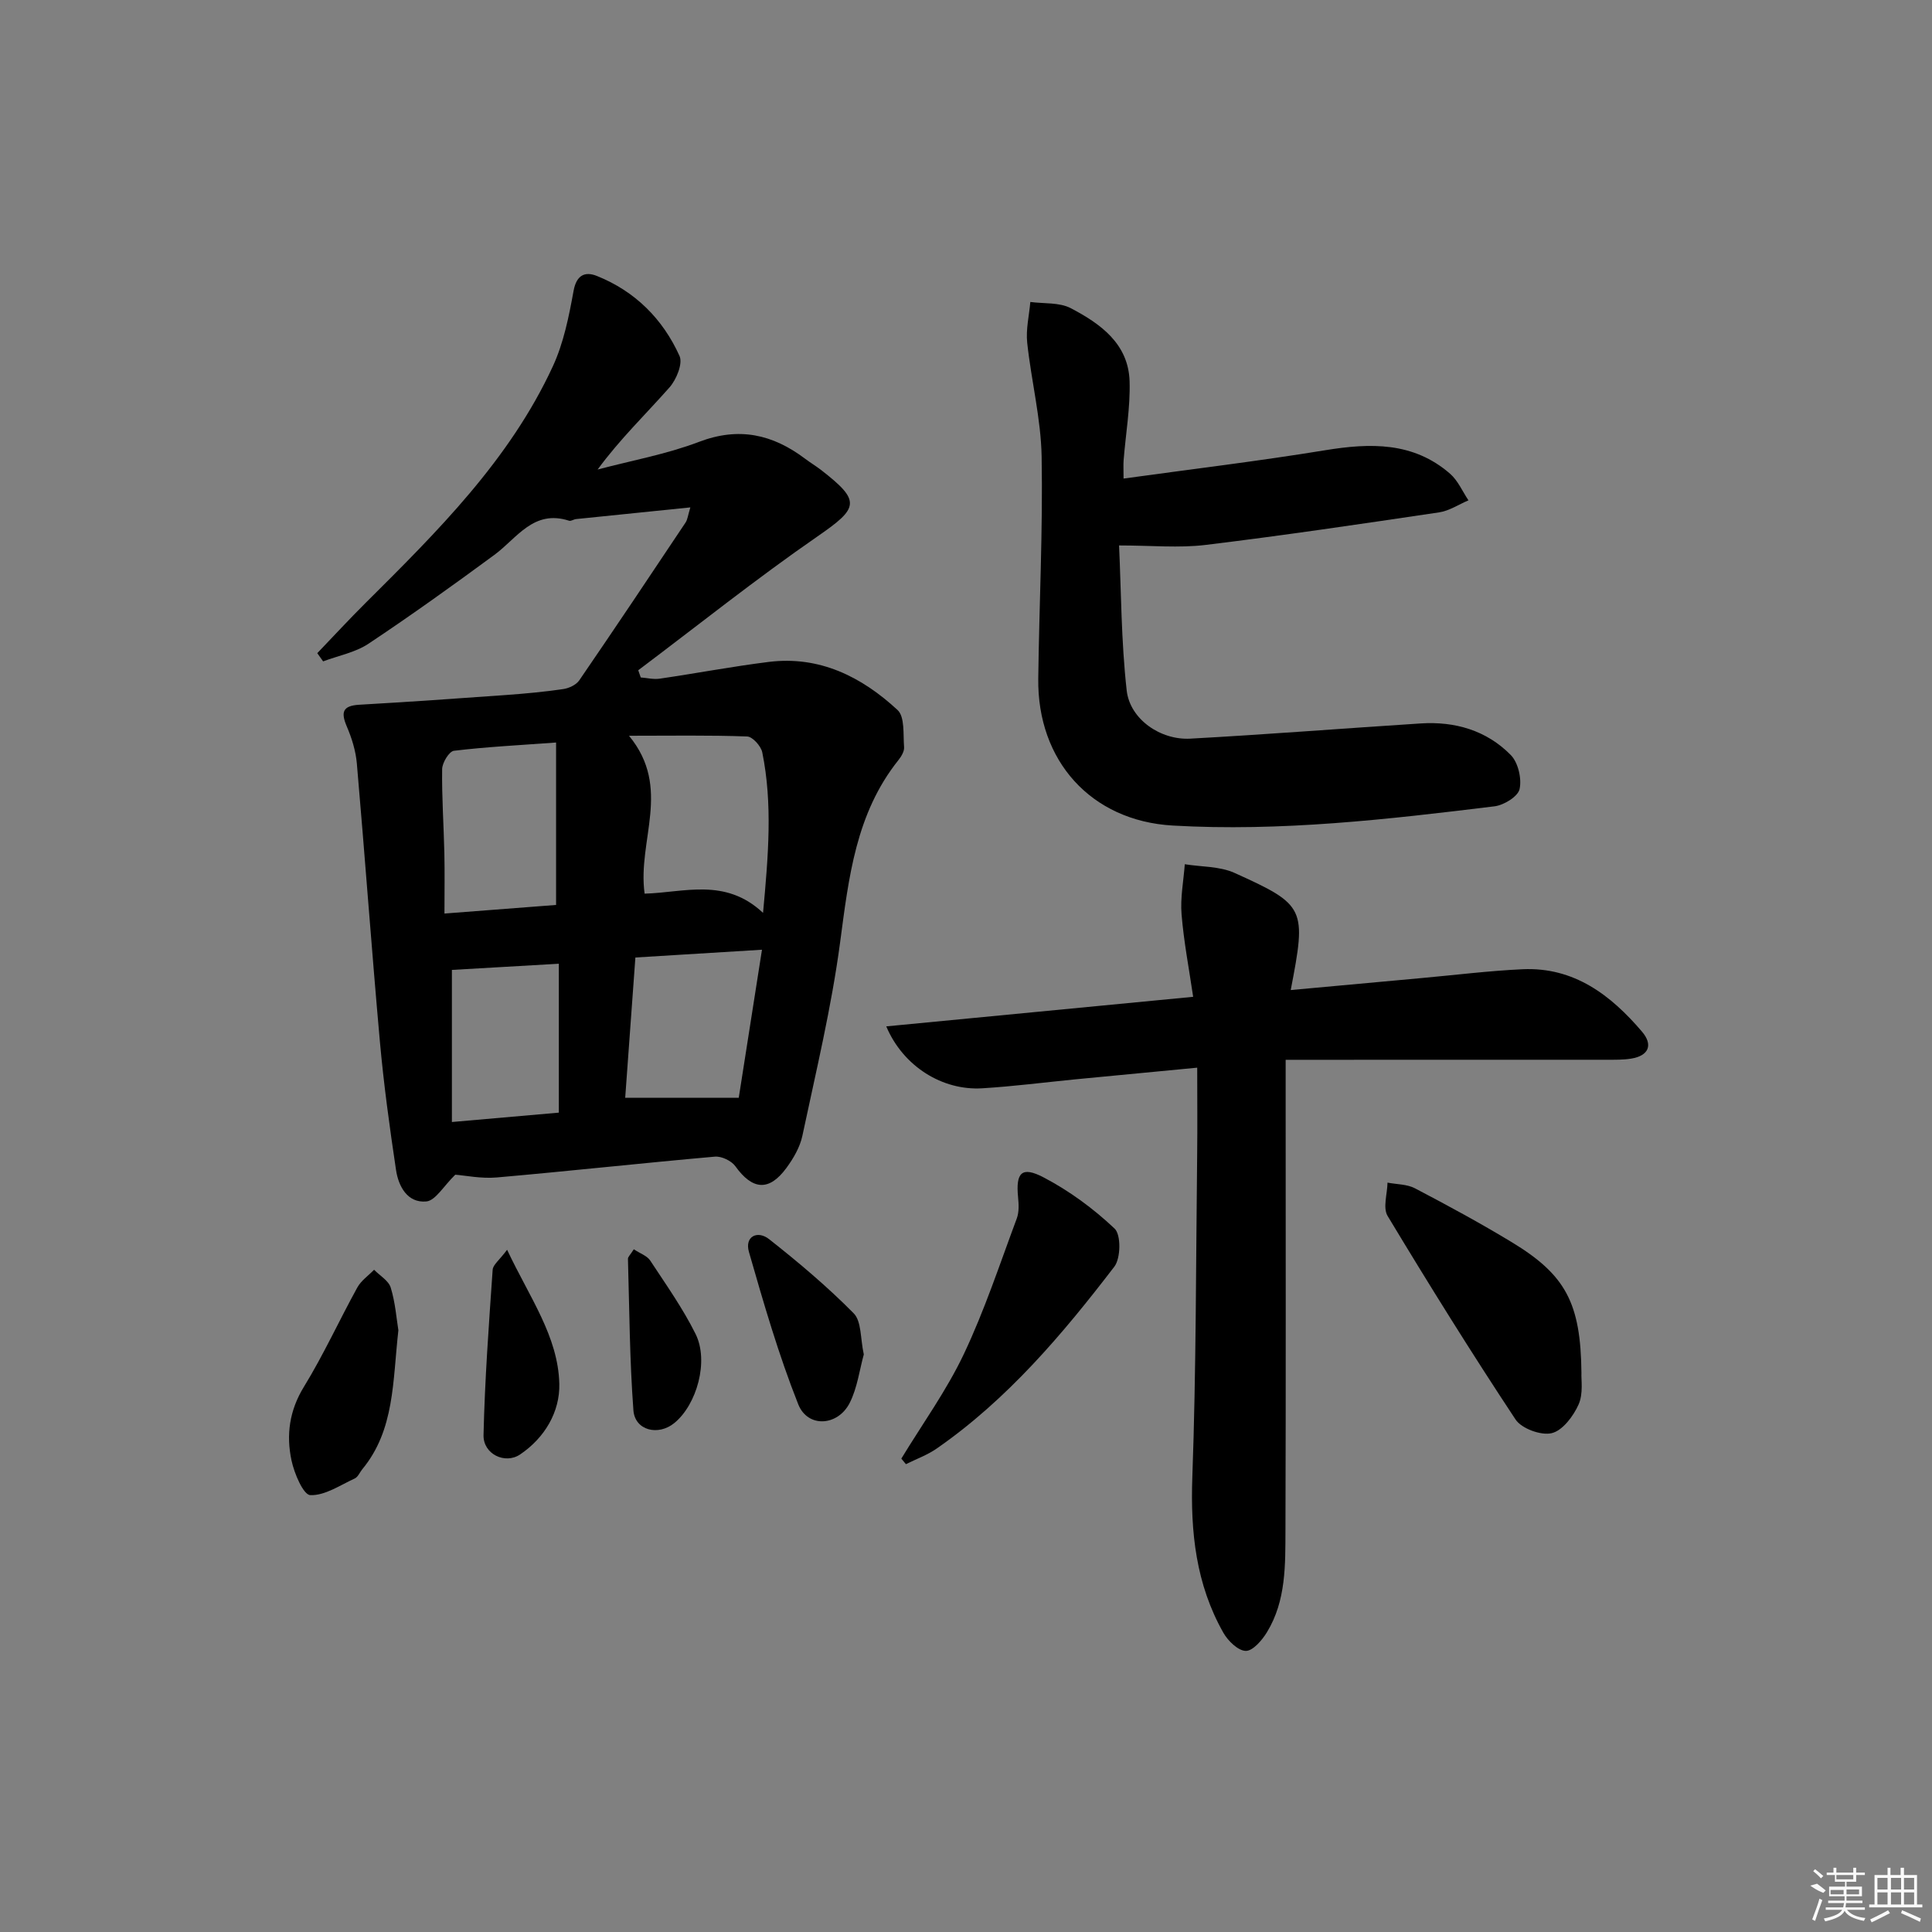 <svg enable-background="new 0 0 400 400" viewBox="0 0 400 400" xmlns="http://www.w3.org/2000/svg"><rect x="0" y="0" width="400" height="400" fill="#808080" stroke="none"/><path d="m142.93 105.05c-8.32.85-16 1.63-23.67 2.42-.49.05-1.04.47-1.44.34-7.37-2.39-10.78 3.63-15.49 7.09-8.55 6.29-17.19 12.49-26.03 18.37-2.73 1.82-6.24 2.47-9.4 3.66-.4-.57-.8-1.13-1.21-1.7 3.31-3.45 6.56-6.98 9.95-10.35 14.89-14.82 29.86-29.63 38.83-49.06 2.23-4.84 3.32-10.3 4.28-15.59.61-3.35 2.41-4.06 4.82-3.1 7.91 3.16 13.66 8.91 17.12 16.57.71 1.58-.65 4.89-2.07 6.5-4.91 5.56-10.28 10.72-14.89 17.01 7.02-1.86 14.25-3.16 21-5.73 8.27-3.15 15.25-1.56 21.95 3.49 1.06.8 2.21 1.49 3.27 2.3 8.38 6.5 7.88 7.86-.7 13.79-12.69 8.77-24.77 18.43-37.11 27.71.17.5.34.99.52 1.49 1.31.1 2.66.44 3.93.25 7.54-1.1 15.04-2.53 22.6-3.47 10.52-1.3 19.23 3.1 26.64 9.96 1.53 1.42 1.14 5.06 1.35 7.69.07.87-.58 1.94-1.18 2.69-8.83 11.07-10.28 24.33-12.07 37.77-1.79 13.45-4.99 26.72-7.81 40.02-.5 2.35-1.85 4.66-3.3 6.64-3.6 4.9-7.03 4.58-10.57-.35-.81-1.13-2.86-2.11-4.24-1.99-15.06 1.33-30.1 2.99-45.16 4.31-3.24.28-6.56-.42-8.59-.57-2.46 2.39-4.1 5.37-6.01 5.54-3.88.35-5.75-3.11-6.26-6.53-1.32-8.83-2.54-17.7-3.34-26.6-1.72-19.18-3.1-38.38-4.77-57.57-.23-2.59-1.04-5.22-2.07-7.62-1.25-2.93-.93-4.31 2.55-4.52 10.12-.58 20.23-1.28 30.33-2.01 3.97-.29 7.95-.65 11.89-1.23 1.2-.17 2.7-.86 3.35-1.81 7.42-10.83 14.72-21.74 22-32.66.42-.61.49-1.48 1-3.15zm-9.47 79.97c8.14-.21 16.66-3.4 24.52 3.98 1.1-11.92 2-22.58-.16-33.23-.26-1.3-2.01-3.25-3.13-3.29-7.82-.29-15.66-.15-24.46-.15 8.95 10.87 1.69 21.64 3.23 32.69zm-18.33 2.34c0-11.66 0-22.37 0-33.63-7.66.56-14.43.9-21.15 1.71-.99.12-2.42 2.47-2.44 3.8-.08 5.81.33 11.62.46 17.43.09 3.94.02 7.88.02 12.47 8.36-.64 15.92-1.22 23.11-1.78zm42.63 9.27c-9.32.57-17.55 1.08-26.21 1.61-.72 9.91-1.42 19.56-2.11 29.05h23.51c1.55-9.85 3.13-19.92 4.81-30.66zm-64.2 35.67c7.65-.67 14.85-1.3 22.14-1.94 0-10.67 0-20.76 0-30.83-7.61.44-14.94.86-22.14 1.28z"/><path d="m267.23 204.98c9.37-.86 18.27-1.68 27.17-2.49 6.95-.63 13.89-1.5 20.85-1.82 10.63-.48 18.24 5.34 24.7 12.91 2.32 2.72 1.46 5-2.26 5.6-1.63.26-3.32.23-4.98.23-20.15.01-40.31.01-60.46.01-1.8 0-3.59 0-6.07 0v6.31c0 30.31.06 60.63-.04 90.94-.03 7.27.16 14.72-3.83 21.26-1.01 1.66-2.93 3.9-4.39 3.87-1.61-.04-3.7-2.09-4.65-3.78-5.65-10-6.82-20.79-6.41-32.21.8-22.24.74-44.52 1-66.78.07-5.79.01-11.59.01-17.98-8.78.84-16.97 1.62-25.17 2.41-6.45.63-12.89 1.47-19.35 1.86-8.2.5-16.34-4.49-19.86-12.82 21.19-2.04 41.96-4.05 63.54-6.12-.85-5.8-1.94-11.42-2.4-17.08-.28-3.42.41-6.91.67-10.37 3.45.56 7.21.41 10.28 1.79 14.76 6.67 14.92 7.29 11.65 24.26z"/><path d="m232.62 99.08c14.25-1.97 28.03-3.62 41.72-5.86 9.36-1.53 18.26-1.77 25.88 4.86 1.63 1.42 2.56 3.65 3.81 5.51-2.02.85-3.98 2.18-6.08 2.49-16.09 2.39-32.19 4.78-48.34 6.74-5.52.67-11.2.11-17.92.11.44 9.41.43 19.78 1.58 30.03.67 5.94 6.98 10.3 13.15 9.97 15.92-.87 31.81-2.13 47.72-3.15 7.1-.46 13.63 1.44 18.64 6.53 1.54 1.56 2.31 4.9 1.83 7.07-.34 1.54-3.26 3.33-5.2 3.56-22.12 2.71-44.29 5.27-66.62 3.98-16.94-.98-28.05-13.43-27.83-30.43.19-15.31.97-30.63.7-45.93-.14-7.88-2.15-15.72-2.99-23.62-.29-2.75.4-5.61.65-8.42 2.82.38 6.01.05 8.38 1.29 6.13 3.21 11.94 7.35 12.17 15.15.16 5.43-.81 10.9-1.24 16.36-.07.95-.01 1.9-.01 3.76z"/><path d="m327.42 284.27c-.08 1.29.42 4.24-.59 6.51-1.08 2.42-3.31 5.4-5.56 5.94-2.22.53-6.24-.94-7.5-2.84-9.15-13.83-17.92-27.92-26.48-42.13-1.02-1.69-.06-4.57-.02-6.9 1.91.37 4.04.31 5.69 1.18 6.76 3.54 13.48 7.18 20 11.13 11.2 6.78 14.32 12.6 14.46 27.11z"/><path d="m186.61 301.99c4.37-7.19 9.36-14.09 12.95-21.66 4.29-9.05 7.44-18.64 10.95-28.05.5-1.33.41-2.97.27-4.44-.49-5.05.74-6.45 5.27-4.08 5.33 2.78 10.35 6.48 14.72 10.61 1.35 1.28 1.28 6.13-.06 7.88-10.73 14-22.11 27.47-36.77 37.65-1.94 1.35-4.25 2.18-6.38 3.24-.32-.39-.64-.77-.95-1.15z"/><path d="m82.48 275.42c-1.2 10.6-.74 20.61-7.47 28.77-.53.64-.89 1.6-1.56 1.91-3.03 1.39-6.18 3.57-9.21 3.45-1.44-.06-3.32-4.5-3.89-7.2-1.12-5.27-.44-10.33 2.58-15.24 4.06-6.62 7.3-13.74 11.05-20.55.79-1.43 2.3-2.46 3.47-3.67 1.19 1.22 3.01 2.26 3.45 3.71.95 3.11 1.19 6.44 1.58 8.82z"/><path d="m178.84 280.42c-.88 3.17-1.33 6.88-2.91 10.02-2.45 4.85-8.7 5.24-10.66.31-4.07-10.25-7.16-20.92-10.21-31.55-.93-3.23 1.78-4.53 4.18-2.64 6.1 4.81 12.07 9.84 17.51 15.35 1.64 1.67 1.36 5.21 2.09 8.51z"/><path d="m104.99 258.75c4.66 9.9 10.57 17.93 10.81 27.76.14 5.77-3 11.17-8.12 14.62-3.11 2.1-7.66-.07-7.57-4.01.26-11.42 1.1-22.83 1.89-34.23.07-1.04 1.39-1.99 2.99-4.14z"/><path d="m131.22 258.65c1.33.88 2.75 1.35 3.39 2.32 3.28 4.99 6.77 9.91 9.41 15.23 2.78 5.62.25 14.6-4.39 18.41-3.35 2.75-8.18 1.56-8.49-2.63-.78-10.42-.83-20.9-1.13-31.36-.01-.39.48-.81 1.21-1.97z"/><g fill="#fafafa"><path d="m374.8 390.4 1.4-.4c.7.5 1.3 1 1.8 1.4l-.5.5c-1.5-.6-2.1-1.1-2.7-1.5zm1 7.3-.6-.3c.5-1.4 1.1-2.8 1.5-4.3.2.1.4.2.6.3-.5 1.3-1 2.8-1.5 4.3zm-.4-10.3.4-.4c.4.3 1 .8 1.7 1.4l-.5.5c-.4-.5-1-1-1.6-1.5zm2.5.3h1.7v-1h.6v1h3.5v-1h.6v1h1.8v.5h-1.8v1.4h-2v1h3.2v2h-3.2v.9h3.3v.5h-3.4c0 .3-.1.6-.1.9h4v.5h-3.7c.7.9 1.9 1.5 3.8 1.7-.1.2-.2.4-.3.6-2.1-.4-3.5-1.1-4-2.1-.4 1-1.8 1.7-4 2.2-.1-.2-.2-.4-.3-.6 2.1-.4 3.4-1 3.8-1.8h-3.4v-.5h3.6c.1-.3.1-.6.2-.9h-3.3v-.5h3.4c0-.3 0-.6 0-.9h-3.2v-2h3.3v-1h-2.1v-1.4h-1.7v-.5zm1.1 3.5v1h2.7c0-.3 0-.4 0-.4 0-.1 0-.2 0-.2 0-.1 0-.2 0-.3h-2.7zm1.2-3v.9h3.5v-.9zm4.7 3h-2.6v.6.4h2.6z"/><path d="m393.6 386.7h.6v1.5h2.7v6.1h1.1v.6h-11v-.6h1.1v-6.1h2.7v-1.5h.6v1.5h2.1v-1.5zm-2.7 8.8.4.6c-1.2.6-2.5 1.3-3.8 1.9-.1-.2-.2-.4-.3-.6 1.2-.6 2.5-1.2 3.7-1.9zm-2.2-6.7v2.4h2.1v-2.4zm0 3v2.5h2.1v-2.5zm2.8-3v2.4h2.1v-2.4zm0 3v2.5h2.1v-2.5zm6 6.1c-1.4-.7-2.7-1.3-3.9-1.8l.2-.6c1.5.6 2.7 1.2 3.9 1.7zm-1.2-9.1h-2.1v2.4h2.1zm-2.1 3v2.5h2.1v-2.5z"/></g></svg>